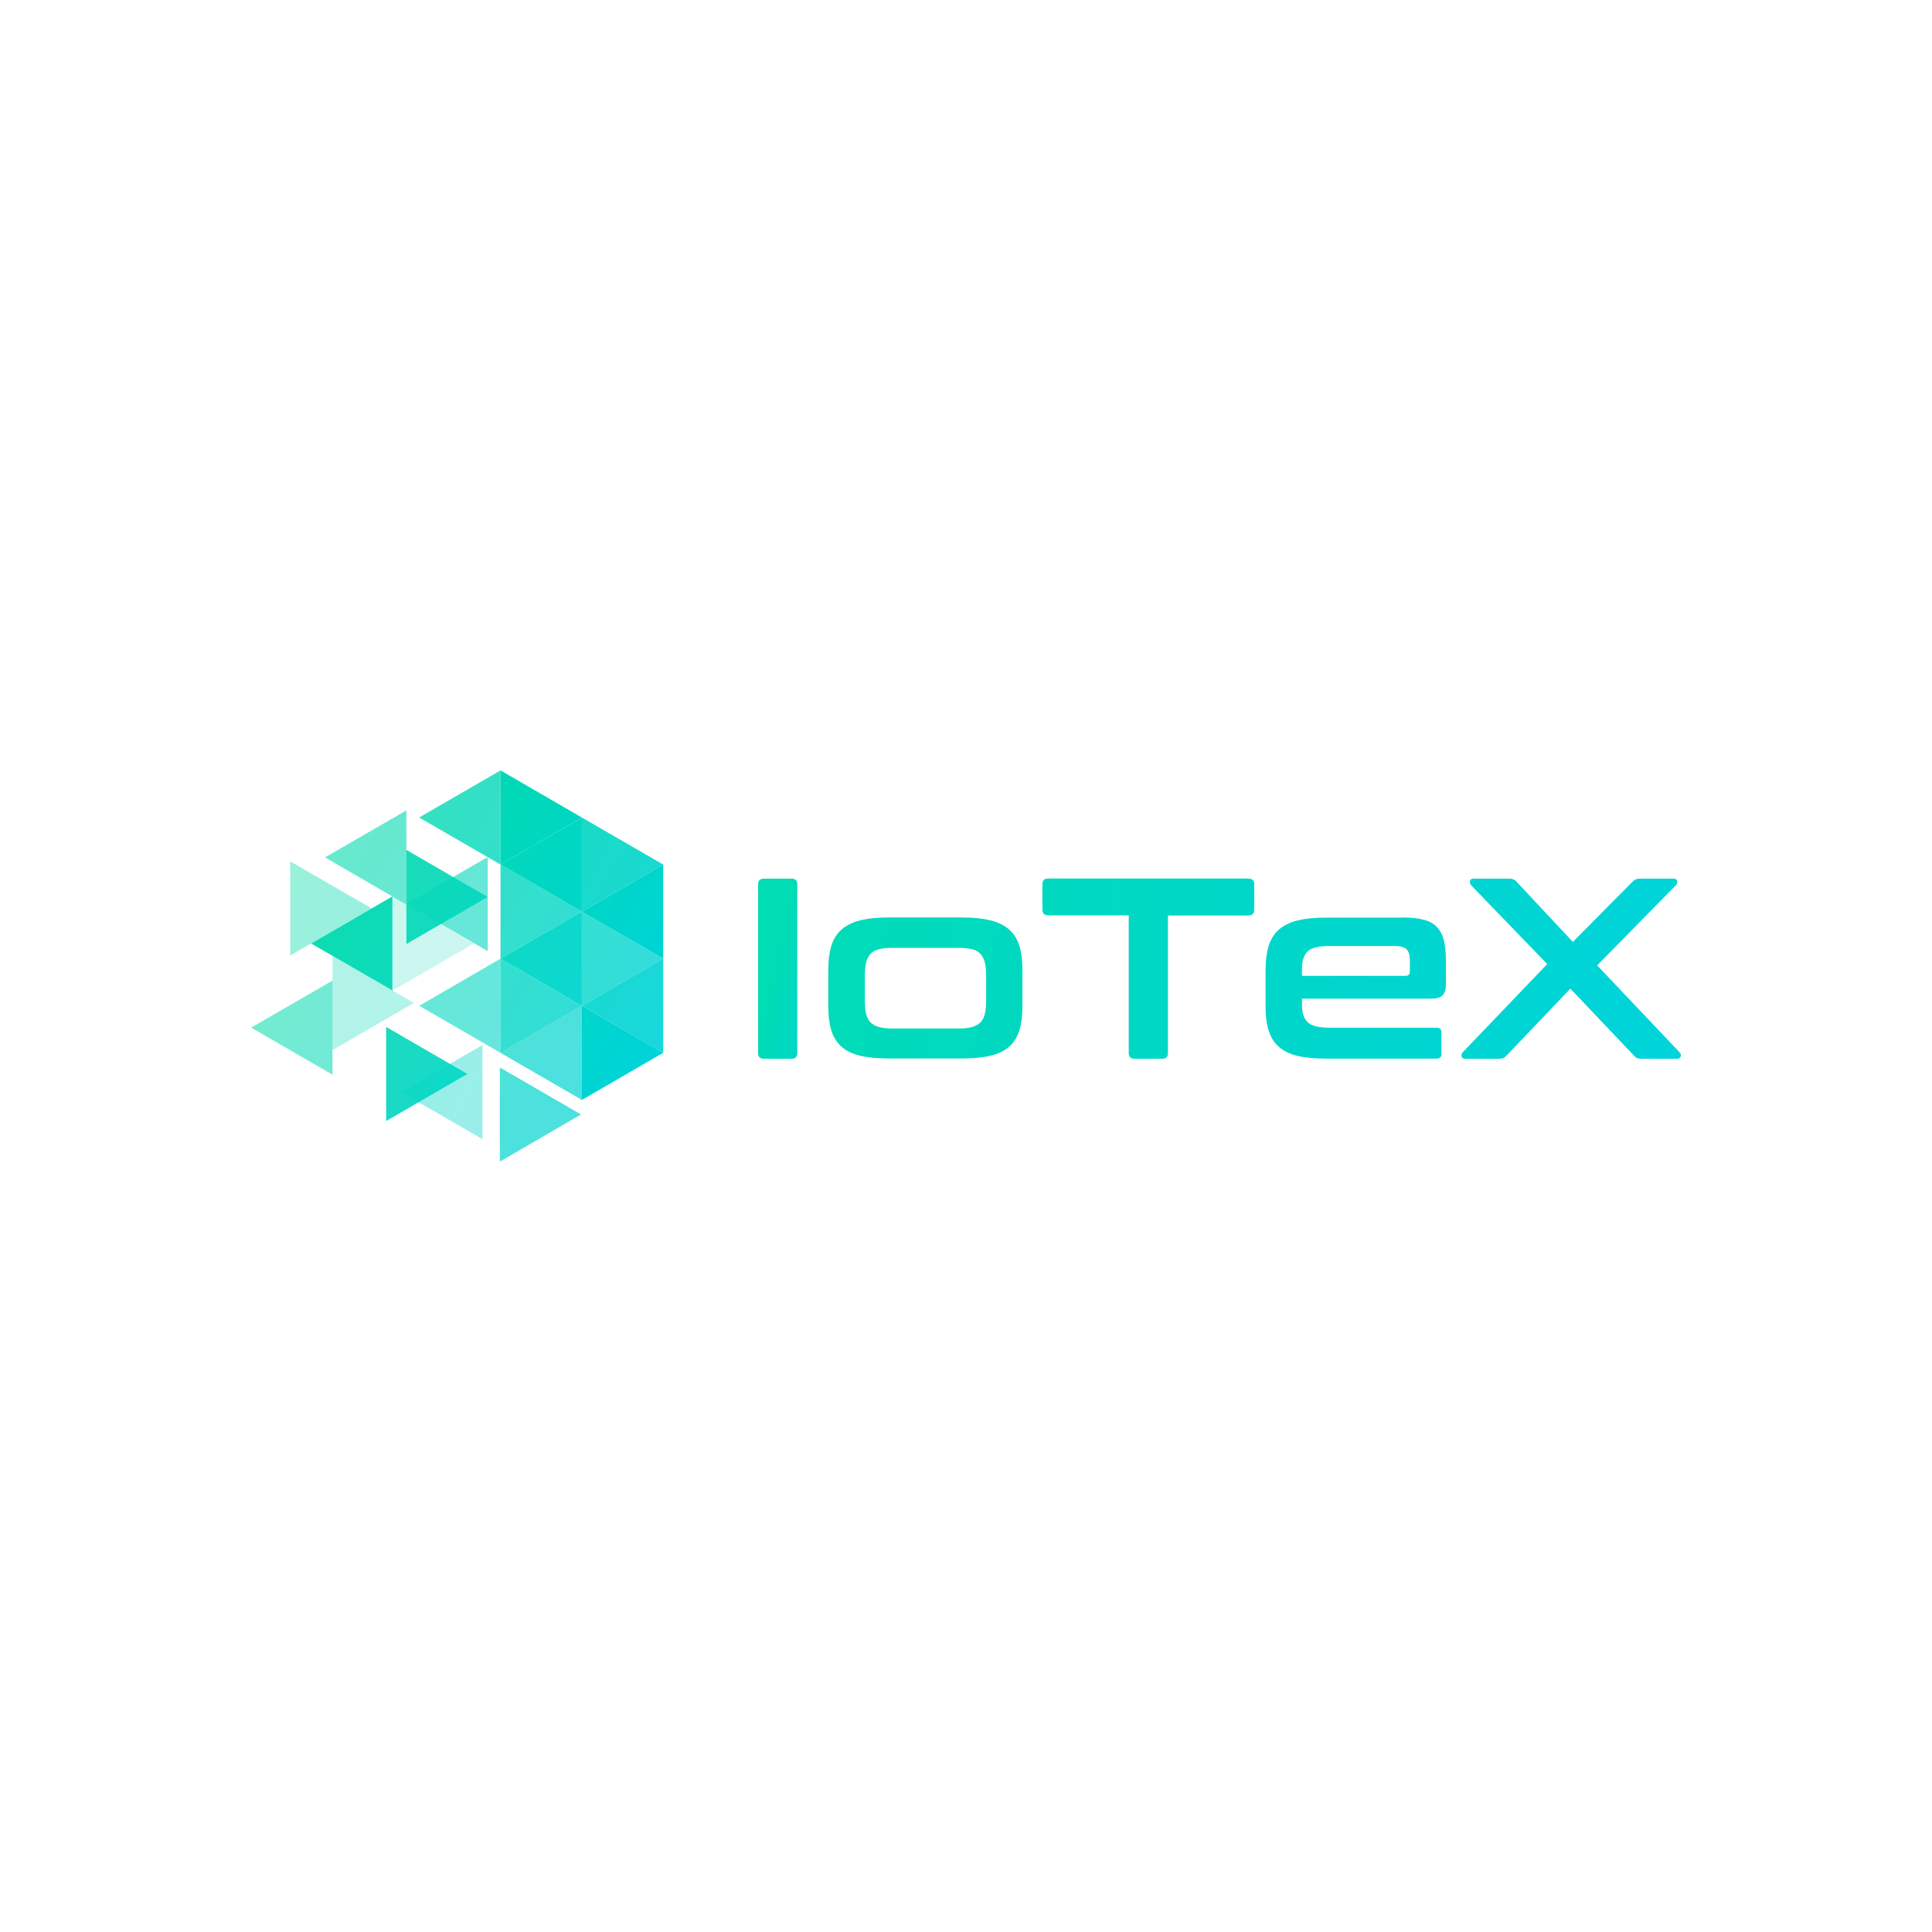 <svg xmlns="http://www.w3.org/2000/svg" width="800" height="800" fill="none" viewBox="0 0 800 800"><rect width="800" height="800" fill="#fff"/><path fill="url(#paint0_linear_6053_19803)" d="M327.792 363.832C329.371 363.832 330.132 364.597 330.132 366.183V436.057C330.132 437.642 329.371 438.408 327.792 438.408H316.363C314.73 438.408 313.914 437.642 313.914 436.057V366.183C313.914 364.597 314.73 363.832 316.363 363.832H327.792Z"/><path fill="url(#paint1_linear_6053_19803)" d="M398.163 379.906C402.898 379.906 406.871 380.289 410.136 381.109C413.402 381.929 415.959 383.187 417.919 384.936C419.878 386.686 421.239 388.928 422.109 391.661C422.98 394.395 423.361 397.675 423.361 401.503V416.811C423.361 420.639 422.926 423.919 422.109 426.653C421.239 429.387 419.878 431.628 417.919 433.378C415.959 435.127 413.347 436.385 410.136 437.15C406.871 437.916 402.898 438.298 398.163 438.298H368.175C363.386 438.298 359.358 437.916 356.147 437.15C352.936 436.385 350.324 435.127 348.419 433.378C346.46 431.628 345.099 429.387 344.228 426.653C343.412 423.919 342.977 420.639 342.977 416.811V401.503C342.977 397.675 343.412 394.395 344.228 391.661C345.099 388.928 346.46 386.686 348.419 384.936C350.378 383.187 352.936 381.929 356.147 381.109C359.358 380.289 363.386 379.906 368.175 379.906H398.163ZM358.107 414.187C358.107 416.483 358.27 418.342 358.651 419.819C359.032 421.295 359.63 422.498 360.501 423.372C361.372 424.247 362.569 424.903 364.039 425.286C365.508 425.669 367.413 425.887 369.644 425.887H396.693C399.034 425.887 400.938 425.723 402.408 425.286C403.877 424.903 405.075 424.247 405.945 423.372C406.816 422.498 407.469 421.295 407.796 419.819C408.177 418.342 408.34 416.429 408.34 414.187V404.072C408.34 401.885 408.177 400.026 407.796 398.55C407.415 397.074 406.816 395.871 405.945 394.942C405.075 394.012 403.877 393.356 402.408 393.028C400.938 392.7 399.034 392.481 396.693 392.481H369.644C367.359 392.481 365.508 392.645 364.039 393.028C362.569 393.411 361.372 394.012 360.501 394.942C359.63 395.871 358.977 397.074 358.651 398.55C358.27 400.026 358.107 401.885 358.107 404.072V414.187Z"/><path fill="url(#paint2_linear_6053_19803)" d="M516.917 363.832C518.549 363.832 519.366 364.597 519.366 366.183V376.626C519.366 378.266 518.549 379.086 516.917 379.086H483.609V436.057C483.609 437.642 482.847 438.408 481.269 438.408H469.731C468.152 438.408 467.391 437.642 467.391 436.057V379.031H434.083C432.45 379.031 431.634 378.211 431.634 376.571V366.128C431.634 364.543 432.45 363.777 434.083 363.777H516.917V363.832Z"/><path fill="url(#paint3_linear_6053_19803)" d="M580.321 379.906C583.913 379.906 586.906 380.18 589.301 380.781C591.695 381.382 593.546 382.367 594.906 383.788C596.267 385.155 597.247 386.959 597.845 389.201C598.389 391.443 598.716 394.176 598.716 397.347V407.462C598.716 409.758 598.226 411.289 597.247 412.219C596.267 413.094 594.743 413.531 592.675 413.531H539.121V416.101C539.121 419.436 539.938 421.841 541.516 423.318C543.094 424.794 546.197 425.559 550.768 425.559H594.961C596.212 425.559 596.866 426.215 596.866 427.473V436.439C596.866 437.697 596.212 438.353 594.961 438.353H549.244C544.455 438.353 540.428 437.97 537.217 437.205C534.006 436.439 531.448 435.182 529.488 433.432C527.529 431.683 526.168 429.441 525.298 426.707C524.427 423.974 524.046 420.693 524.046 416.866V401.557C524.046 397.73 524.481 394.45 525.298 391.716C526.168 388.982 527.529 386.741 529.488 384.991C531.448 383.241 534.006 381.984 537.217 381.164C540.428 380.344 544.455 379.961 549.244 379.961H580.321V379.906ZM539.067 404.072H582.008C583.205 404.072 583.804 403.471 583.804 402.268V397.785C583.804 395.598 583.368 394.012 582.443 393.083C581.518 392.153 579.831 391.716 577.382 391.716H550.768C546.197 391.716 543.094 392.427 541.516 393.903C539.938 395.379 539.121 397.785 539.121 401.175V404.072H539.067Z"/><path fill="url(#paint4_linear_6053_19803)" d="M692.87 363.832C693.85 363.832 694.394 364.16 694.503 364.871C694.612 365.527 694.394 366.128 693.904 366.62L661.358 399.753L695.373 435.619C695.863 436.111 696.081 436.713 695.972 437.369C695.863 438.025 695.319 438.408 694.339 438.408H679.808C678.937 438.408 678.284 438.298 677.794 438.08C677.305 437.861 676.815 437.478 676.434 436.932L650.256 409.376L623.969 436.932C623.479 437.478 622.989 437.916 622.554 438.08C622.118 438.298 621.411 438.408 620.486 438.408H606.716C605.791 438.408 605.301 438.08 605.193 437.369C605.084 436.713 605.301 436.111 605.791 435.619L640.677 399.206L609.22 366.62C608.785 366.128 608.621 365.527 608.676 364.871C608.73 364.215 609.274 363.832 610.254 363.832H624.785C625.656 363.832 626.309 363.941 626.799 364.215C627.289 364.433 627.779 364.816 628.16 365.308L651.29 390.021L675.781 365.308C676.216 364.816 676.652 364.433 677.141 364.215C677.631 363.941 678.284 363.832 679.155 363.832H692.87Z"/><path fill="url(#paint5_linear_6053_19803)" d="M207.243 319V357.983L240.931 338.519L207.243 319Z"/><path fill="url(#paint6_linear_6053_19803)" d="M240.932 338.52V377.502L274.62 357.984L240.932 338.52Z" opacity=".9"/><path fill="url(#paint7_linear_6053_19803)" d="M207.243 357.982V396.965L240.931 377.501L207.243 357.982Z" opacity=".8"/><path fill="url(#paint8_linear_6053_19803)" d="M240.932 377.502V416.485L274.62 396.966L240.932 377.502Z" opacity=".8"/><path fill="url(#paint9_linear_6053_19803)" d="M207.243 396.967V435.95L240.931 416.486L207.243 396.967Z" opacity=".8"/><path fill="url(#paint10_linear_6053_19803)" d="M240.932 416.484V455.467L274.62 435.948L240.932 416.484Z"/><path fill="url(#paint11_linear_6053_19803)" d="M120.164 356.67V395.653L153.853 376.134L120.164 356.67Z" opacity=".4"/><path fill="url(#paint12_linear_6053_19803)" d="M162.669 371.16V410.143L196.304 390.679L162.669 371.16Z" opacity=".2"/><path fill="url(#paint13_linear_6053_19803)" d="M137.688 395.818V434.801L171.377 415.282L137.688 395.818Z" opacity=".3"/><path fill="url(#paint14_linear_6053_19803)" d="M159.894 425.232V464.215L193.528 444.696L159.894 425.232Z" opacity=".9"/><path fill="url(#paint15_linear_6053_19803)" d="M206.971 442.018V481L240.605 461.482L206.971 442.018Z" opacity=".7"/><path fill="url(#paint16_linear_6053_19803)" d="M168.275 351.914V390.897L201.909 371.433L168.275 351.914Z" opacity=".9"/><path fill="url(#paint17_linear_6053_19803)" d="M207.243 319V357.983L173.554 338.519L207.243 319Z" opacity=".8"/><path fill="url(#paint18_linear_6053_19803)" d="M168.275 335.566V374.549L134.586 355.03L168.275 335.566Z" opacity=".6"/><path fill="url(#paint19_linear_6053_19803)" d="M201.964 354.865V393.848L168.275 374.329L201.964 354.865Z" opacity=".6"/><path fill="url(#paint20_linear_6053_19803)" d="M162.506 371.16V410.143L128.817 390.679L162.506 371.16Z" opacity=".95"/><path fill="url(#paint21_linear_6053_19803)" d="M207.243 396.967V435.95L173.608 416.486L207.243 396.967Z" opacity=".6"/><path fill="url(#paint22_linear_6053_19803)" d="M137.689 406.041V445.024L104 425.505L137.689 406.041Z" opacity=".55"/><path fill="url(#paint23_linear_6053_19803)" d="M274.62 357.982V396.965L240.932 377.501L274.62 357.982Z"/><path fill="url(#paint24_linear_6053_19803)" d="M240.931 377.502V416.485L207.243 396.966L240.931 377.502Z" opacity=".95"/><path fill="url(#paint25_linear_6053_19803)" d="M274.62 396.967V435.95L240.932 416.486L274.62 396.967Z" opacity=".9"/><path fill="url(#paint26_linear_6053_19803)" d="M240.931 416.484V455.467L207.243 435.948L240.931 416.484Z" opacity=".7"/><path fill="url(#paint27_linear_6053_19803)" d="M199.787 432.723V471.705L166.098 452.241L199.787 432.723Z" opacity=".4"/><path fill="url(#paint28_linear_6053_19803)" d="M240.931 338.52V377.502L207.243 357.984L240.931 338.52Z"/><defs><linearGradient id="paint0_linear_6053_19803" x1="320.682" x2="357.079" y1="395.039" y2="402.81" gradientUnits="userSpaceOnUse"><stop stop-color="#00DCB3"/><stop offset="1" stop-color="#00D3DC"/></linearGradient><linearGradient id="paint1_linear_6053_19803" x1="294.966" x2="692.611" y1="399.198" y2="484.094" gradientUnits="userSpaceOnUse"><stop stop-color="#00DCB3"/><stop offset="1" stop-color="#00D3DC"/></linearGradient><linearGradient id="paint2_linear_6053_19803" x1="301.458" x2="702.571" y1="371.451" y2="457.088" gradientUnits="userSpaceOnUse"><stop stop-color="#00DCB3"/><stop offset="1" stop-color="#00D3DC"/></linearGradient><linearGradient id="paint3_linear_6053_19803" x1="302.918" x2="702.067" y1="375.002" y2="460.219" gradientUnits="userSpaceOnUse"><stop stop-color="#00DCB3"/><stop offset="1" stop-color="#00D3DC"/></linearGradient><linearGradient id="paint4_linear_6053_19803" x1="308.339" x2="708.575" y1="351.963" y2="437.412" gradientUnits="userSpaceOnUse"><stop stop-color="#00DCB3"/><stop offset="1" stop-color="#00D3DC"/></linearGradient><linearGradient id="paint5_linear_6053_19803" x1="144.489" x2="302.799" y1="286.995" y2="377.977" gradientUnits="userSpaceOnUse"><stop stop-color="#00DC9C"/><stop offset="1" stop-color="#00D3DC"/></linearGradient><linearGradient id="paint6_linear_6053_19803" x1="152.802" x2="311.112" y1="286.961" y2="377.943" gradientUnits="userSpaceOnUse"><stop stop-color="#00DC9C"/><stop offset="1" stop-color="#00D3DC"/></linearGradient><linearGradient id="paint7_linear_6053_19803" x1="131.064" x2="289.373" y1="315.635" y2="406.617" gradientUnits="userSpaceOnUse"><stop stop-color="#00DC9C"/><stop offset="1" stop-color="#00D3DC"/></linearGradient><linearGradient id="paint8_linear_6053_19803" x1="139.364" x2="297.674" y1="315.601" y2="406.583" gradientUnits="userSpaceOnUse"><stop stop-color="#00DC9C"/><stop offset="1" stop-color="#00D3DC"/></linearGradient><linearGradient id="paint9_linear_6053_19803" x1="117.521" x2="275.831" y1="344.197" y2="435.179" gradientUnits="userSpaceOnUse"><stop stop-color="#00DC9C"/><stop offset="1" stop-color="#00D3DC"/></linearGradient><linearGradient id="paint10_linear_6053_19803" x1="125.823" x2="284.133" y1="344.161" y2="435.143" gradientUnits="userSpaceOnUse"><stop stop-color="#00DC9C"/><stop offset="1" stop-color="#00D3DC"/></linearGradient><linearGradient id="paint11_linear_6053_19803" x1="97.13" x2="255.44" y1="355.212" y2="446.194" gradientUnits="userSpaceOnUse"><stop stop-color="#00DC9C"/><stop offset="1" stop-color="#00D3DC"/></linearGradient><linearGradient id="paint12_linear_6053_19803" x1="115.381" x2="273.337" y1="350.912" y2="441.69" gradientUnits="userSpaceOnUse"><stop stop-color="#00DC9C"/><stop offset="1" stop-color="#00D3DC"/></linearGradient><linearGradient id="paint13_linear_6053_19803" x1="85.143" x2="243.452" y1="371.638" y2="462.621" gradientUnits="userSpaceOnUse"><stop stop-color="#00DC9C"/><stop offset="1" stop-color="#00D3DC"/></linearGradient><linearGradient id="paint14_linear_6053_19803" x1="88.846" x2="246.801" y1="386.632" y2="477.411" gradientUnits="userSpaceOnUse"><stop stop-color="#00DC9C"/><stop offset="1" stop-color="#00D3DC"/></linearGradient><linearGradient id="paint15_linear_6053_19803" x1="101.394" x2="259.349" y1="376.756" y2="467.535" gradientUnits="userSpaceOnUse"><stop stop-color="#00DC9C"/><stop offset="1" stop-color="#00D3DC"/></linearGradient><linearGradient id="paint16_linear_6053_19803" x1="115.702" x2="273.657" y1="327.595" y2="418.373" gradientUnits="userSpaceOnUse"><stop stop-color="#00DC9C"/><stop offset="1" stop-color="#00D3DC"/></linearGradient><linearGradient id="paint17_linear_6053_19803" x1="135.354" x2="293.663" y1="286.388" y2="377.37" gradientUnits="userSpaceOnUse"><stop stop-color="#00DC9C"/><stop offset="1" stop-color="#00D3DC"/></linearGradient><linearGradient id="paint18_linear_6053_19803" x1="113.579" x2="271.889" y1="316.171" y2="407.153" gradientUnits="userSpaceOnUse"><stop stop-color="#00DC9C"/><stop offset="1" stop-color="#00D3DC"/></linearGradient><linearGradient id="paint19_linear_6053_19803" x1="120.301" x2="278.611" y1="314.733" y2="405.716" gradientUnits="userSpaceOnUse"><stop stop-color="#00DC9C"/><stop offset="1" stop-color="#00D3DC"/></linearGradient><linearGradient id="paint20_linear_6053_19803" x1="101.422" x2="259.732" y1="346.854" y2="437.836" gradientUnits="userSpaceOnUse"><stop stop-color="#00DC9C"/><stop offset="1" stop-color="#00D3DC"/></linearGradient><linearGradient id="paint21_linear_6053_19803" x1="108.709" x2="266.665" y1="343.629" y2="434.407" gradientUnits="userSpaceOnUse"><stop stop-color="#00DC9C"/><stop offset="1" stop-color="#00D3DC"/></linearGradient><linearGradient id="paint22_linear_6053_19803" x1="82.187" x2="240.497" y1="386.015" y2="476.997" gradientUnits="userSpaceOnUse"><stop stop-color="#00DC9C"/><stop offset="1" stop-color="#00D3DC"/></linearGradient><linearGradient id="paint23_linear_6053_19803" x1="151.976" x2="310.286" y1="286.325" y2="377.307" gradientUnits="userSpaceOnUse"><stop stop-color="#00DC9C"/><stop offset="1" stop-color="#00D3DC"/></linearGradient><linearGradient id="paint24_linear_6053_19803" x1="130.186" x2="288.496" y1="314.96" y2="405.943" gradientUnits="userSpaceOnUse"><stop stop-color="#00DC9C"/><stop offset="1" stop-color="#00D3DC"/></linearGradient><linearGradient id="paint25_linear_6053_19803" x1="138.554" x2="296.864" y1="314.966" y2="405.948" gradientUnits="userSpaceOnUse"><stop stop-color="#00DC9C"/><stop offset="1" stop-color="#00D3DC"/></linearGradient><linearGradient id="paint26_linear_6053_19803" x1="116.744" x2="275.053" y1="343.6" y2="434.582" gradientUnits="userSpaceOnUse"><stop stop-color="#00DC9C"/><stop offset="1" stop-color="#00D3DC"/></linearGradient><linearGradient id="paint27_linear_6053_19803" x1="94.431" x2="252.741" y1="374.37" y2="465.352" gradientUnits="userSpaceOnUse"><stop stop-color="#00DC9C"/><stop offset="1" stop-color="#00D3DC"/></linearGradient><linearGradient id="paint28_linear_6053_19803" x1="143.73" x2="302.04" y1="286.401" y2="377.383" gradientUnits="userSpaceOnUse"><stop stop-color="#00DC9C"/><stop offset="1" stop-color="#00D3DC"/></linearGradient></defs></svg>